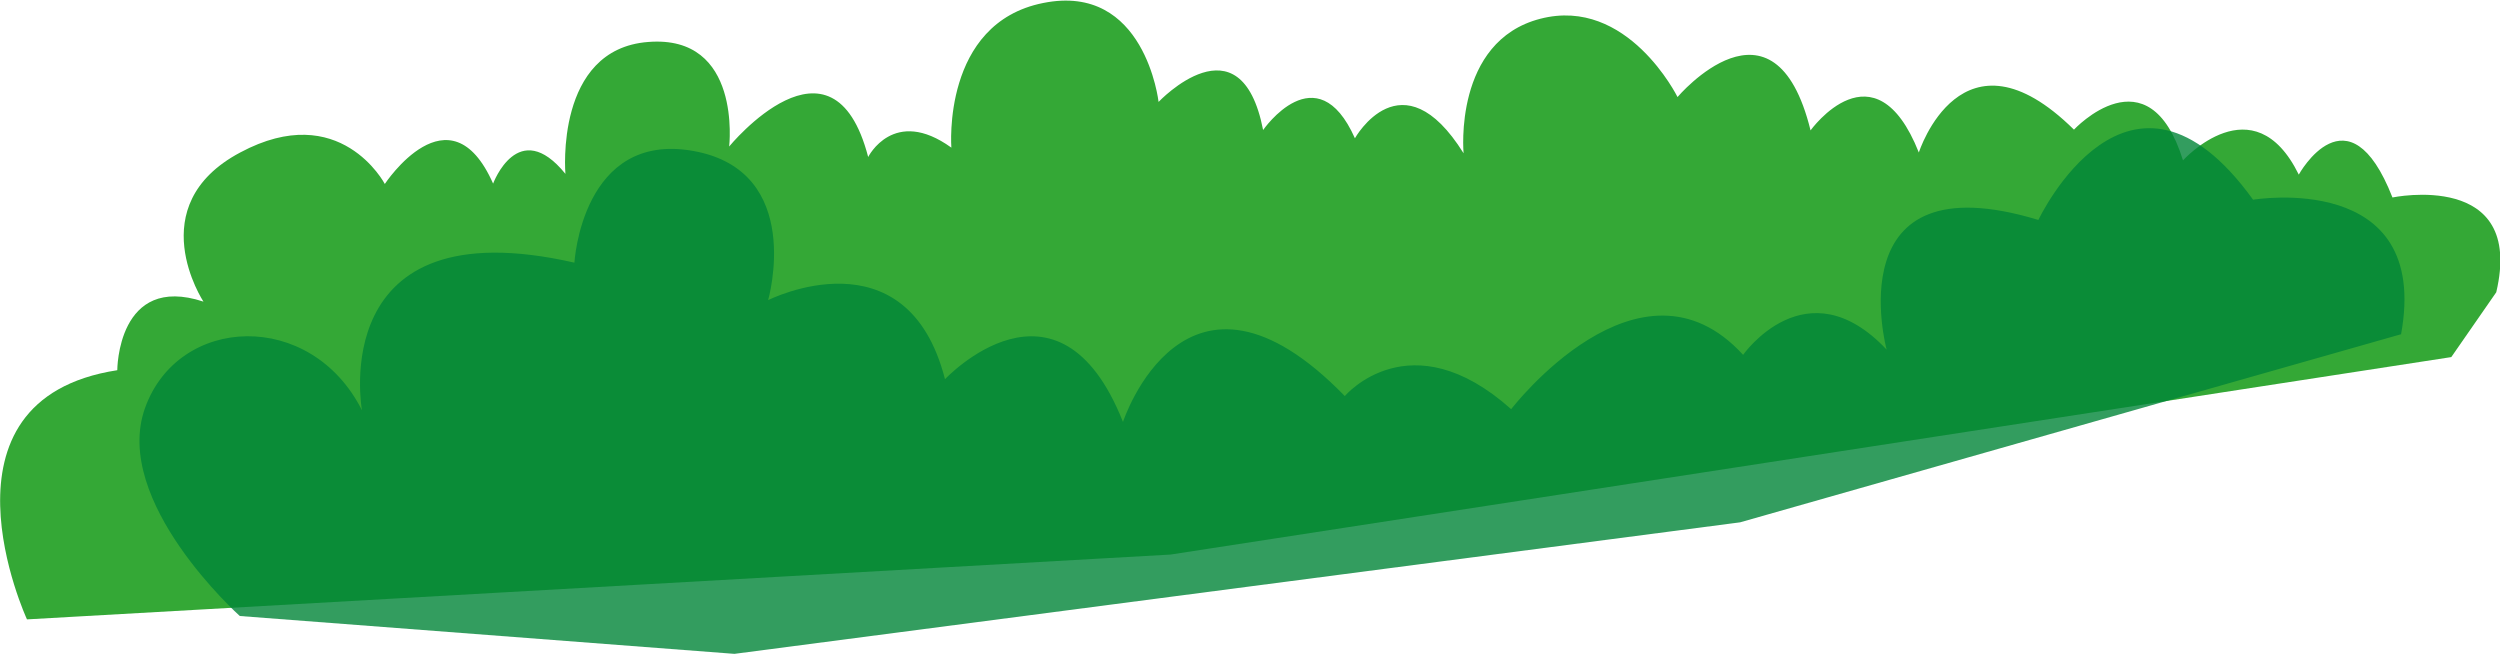 <svg width="66.72" height="17.45" viewBox="0 0 66.72 17.45" xmlns="http://www.w3.org/2000/svg" xmlns:xlink="http://www.w3.org/1999/xlink" xml:space="preserve" overflow="hidden"><defs></defs><path d="M0.72 16.53C0.72 16.53-1.99 10.67 3.13 9.88 3.13 9.88 3.13 7.29 5.43 8.05 5.43 8.05 3.74 5.49 6.41 4.07 9.08 2.64 10.27 4.91 10.27 4.91 10.27 4.91 12 2.28 13.16 4.9 13.16 4.9 13.83 3.09 15.09 4.64 15.09 4.64 14.8 1.31 17.3 1.12 19.81 0.92 19.46 3.91 19.46 3.91 19.46 3.91 22.22 0.54 23.17 4.19 23.17 4.19 23.85 2.83 25.39 3.94 25.39 3.94 25.13 0.62 27.84 0.08 30.56-0.47 30.92 2.72 30.92 2.72 30.92 2.72 33.11 0.4 33.71 3.47 33.71 3.47 35.14 1.4 36.16 3.69 36.16 3.69 37.41 1.45 39.06 4.09 39.06 4.09 38.78 1.1 41.11 0.5 43.44-0.1 44.77 2.59 44.77 2.59 44.77 2.59 47.35-0.46 48.32 3.48 48.32 3.48 50.03 1.1 51.21 4.07 51.21 4.07 52.35 0.5 55.35 3.46 55.35 3.46 57.34 1.32 58.26 4.28 58.26 4.28 60.14 2.2 61.35 4.66 61.35 4.66 62.67 2.26 63.85 5.27 63.85 5.27 67.39 4.53 66.62 7.8L65.42 9.53 31.24 14.8 0.72 16.53Z" fill="#34A836"/><path d="M6.4 16.44C6.4 16.44 2.98 13.38 3.87 10.89 4.76 8.4 8.3 8.25 9.66 10.95 9.66 10.95 8.67 5.49 15.33 7.01 15.33 7.01 15.53 3.49 18.51 4.03 21.49 4.57 20.5 8.01 20.5 8.01 20.5 8.01 24.2 6.14 25.22 10.12 25.22 10.12 28.24 6.9 29.97 11.26 29.97 11.26 31.63 6.19 35.89 10.57 35.89 10.57 37.63 8.51 40.33 10.92 40.33 10.92 43.76 6.45 46.52 9.47 46.52 9.47 48.21 7.06 50.35 9.33 50.35 9.33 48.97 4.22 54.4 5.87 54.4 5.87 56.82 0.74 60.13 5.33 60.13 5.33 64.88 4.53 64.08 8.92L46.44 13.94 19.6 17.45 6.4 16.44Z" fill="#008438" opacity="0.8"/></svg>